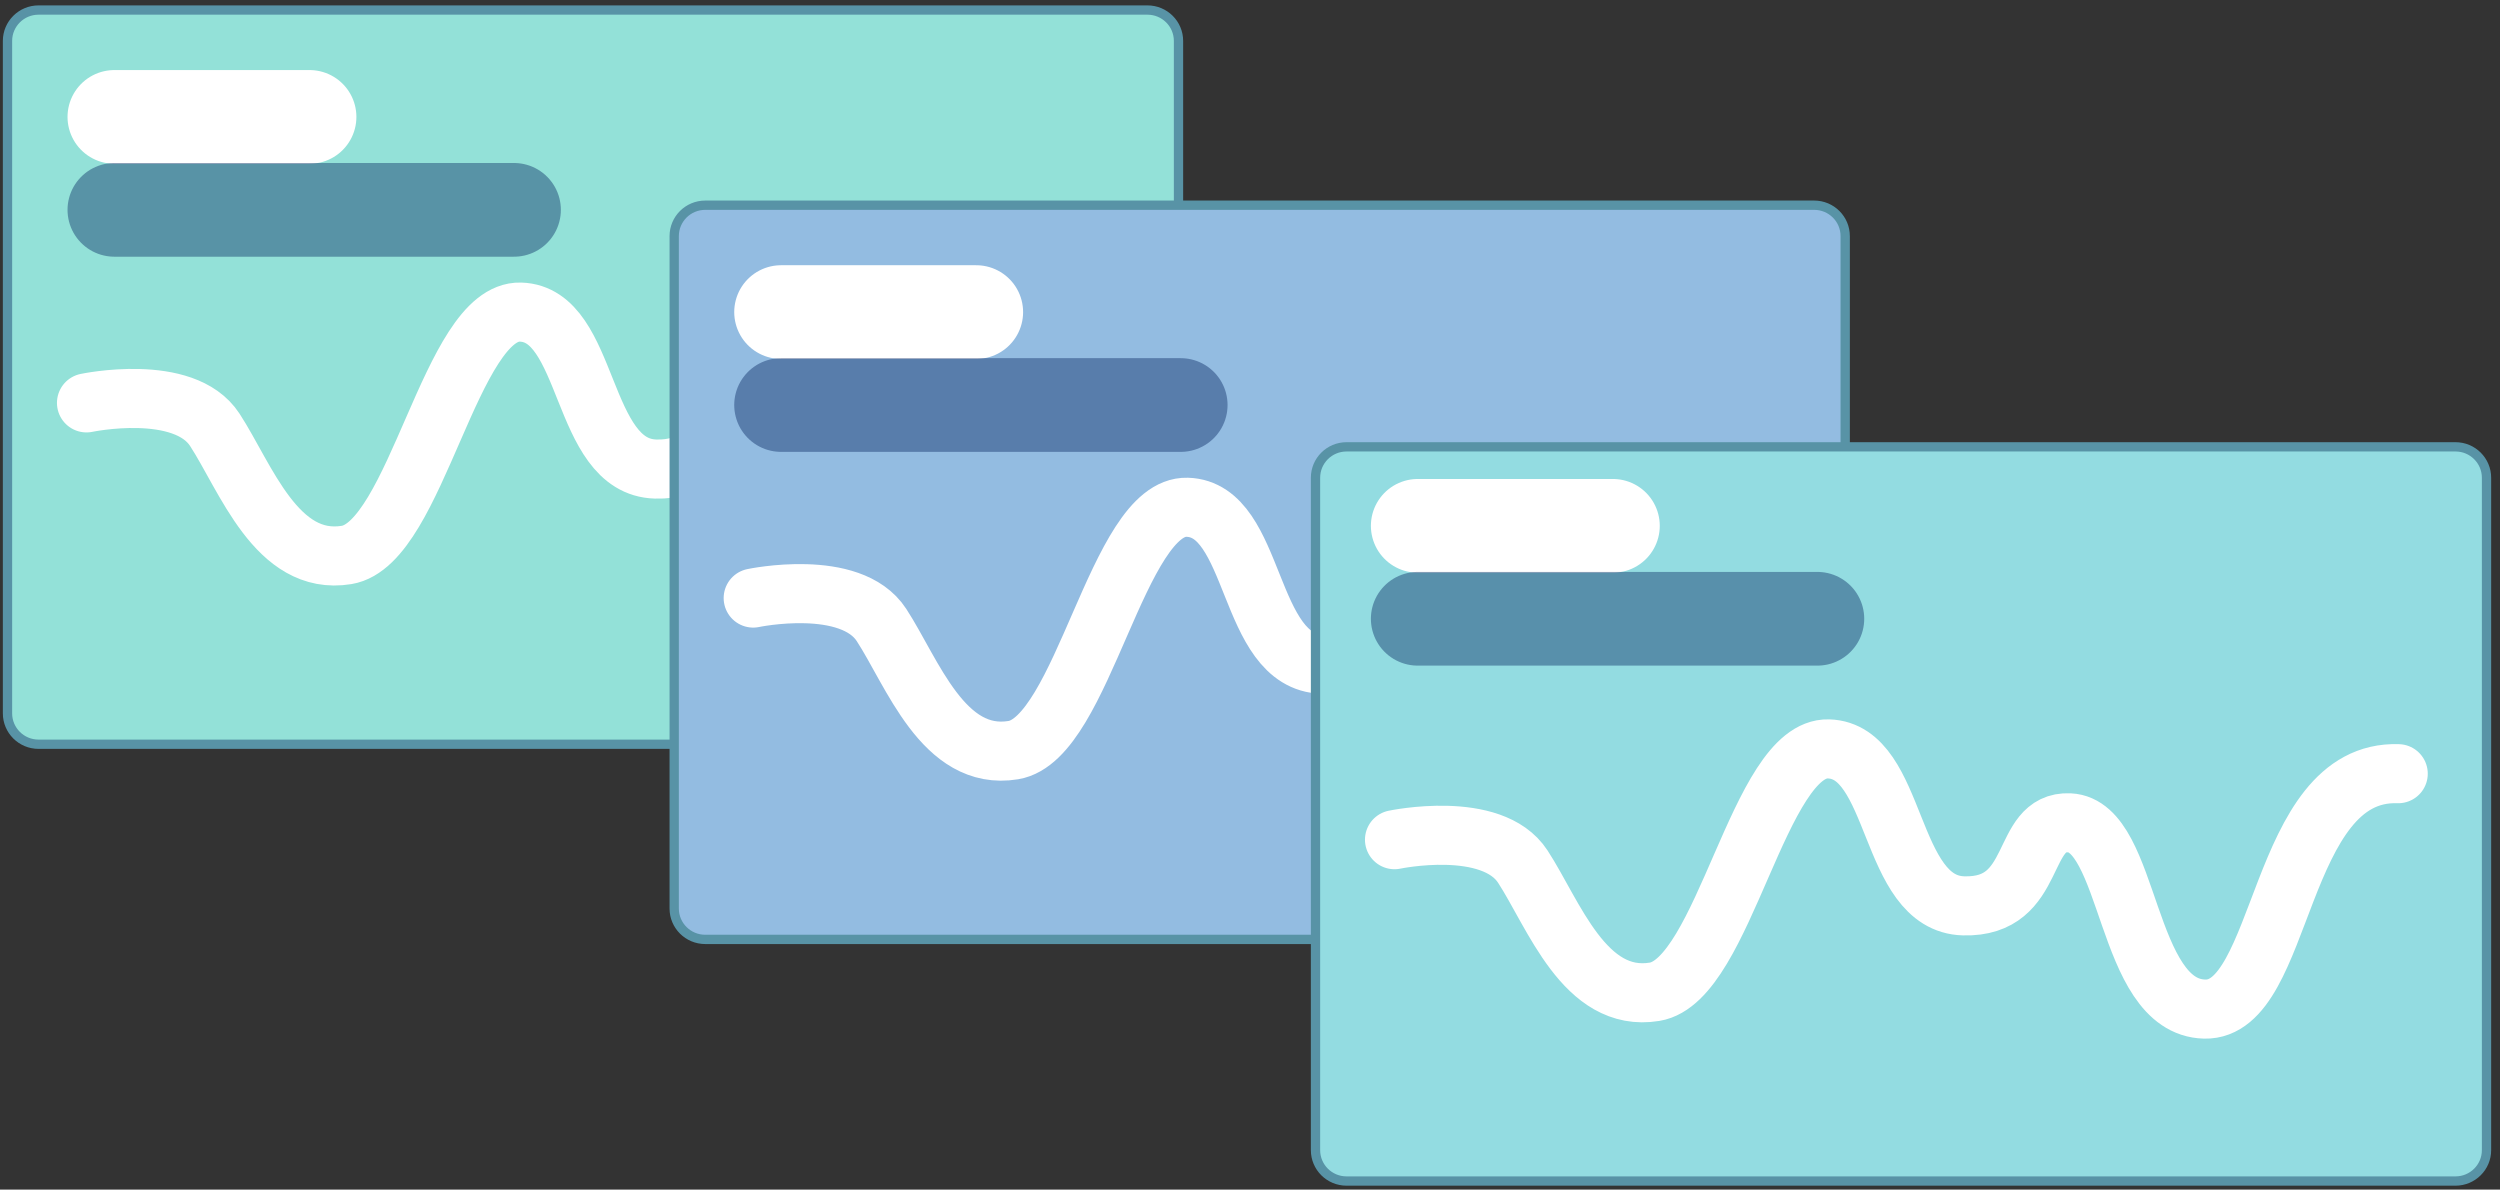 <svg id="svg2" width="269" height="128" viewBox="0 0 269 128" fill="none" xmlns="http://www.w3.org/2000/svg">
<rect x="0" y="0" width="269" height="128" fill="#333333" stroke="none"/>
<path d="M4.149 1.08H123.465C125.314 1.08 126.807 2.57 126.807 4.404V76.758C126.807 78.591 125.314 80.08 123.465 80.08H4.149C2.301 80.08 0.807 78.591 0.807 76.758V4.404C0.807 2.57 2.301 1.08 4.149 1.08Z" fill="#93E1D8" stroke="#5893A6"/>
<path d="M9.307 43.351C9.307 43.351 19.789 41.138 23.113 46.248C26.438 51.358 29.762 60.958 37.298 59.713C44.834 58.468 48.47 33.359 56.006 33.582C63.541 33.804 62.343 50.247 70.543 50.47C78.743 50.691 76.458 41.279 81.933 41.537C88.575 41.849 87.83 61.357 96.474 61.579C105.117 61.801 104.231 35.805 117.307 36.249" stroke="white" stroke-width="6.357" stroke-miterlimit="10" stroke-linecap="round"/>
<path d="M12.307 12.58H33.307" stroke="white" stroke-width="10.083" stroke-miterlimit="10" stroke-linecap="round"/>
<path opacity="0.4" d="M12.307 22.58H55.307" stroke="#001F5A" stroke-width="10.083" stroke-miterlimit="10" stroke-linecap="round"/>
<path d="M153.049 59.58H174.049" stroke="white" stroke-width="10.083" stroke-miterlimit="10" stroke-linecap="round"/>
<path opacity="0.4" d="M153.049 69.58H196.049" stroke="#001F5A" stroke-width="10.083" stroke-miterlimit="10" stroke-linecap="round"/>
<path d="M75.886 22.08H195.202C197.051 22.08 198.544 23.57 198.544 25.404V97.758C198.544 99.591 197.051 101.08 195.202 101.08H75.886C74.038 101.08 72.544 99.591 72.544 97.758V25.404C72.544 23.57 74.038 22.08 75.886 22.08Z" fill="#93BCE1" stroke="#5893A6"/>
<path d="M81.044 64.351C81.044 64.351 91.526 62.138 94.85 67.248C98.175 72.358 101.499 81.958 109.035 80.713C116.571 79.468 120.207 54.359 127.743 54.582C135.278 54.804 134.08 71.247 142.28 71.47C150.48 71.692 148.195 62.279 153.67 62.537C160.312 62.849 159.567 82.357 168.211 82.579C176.854 82.801 175.968 56.805 189.044 57.249" stroke="white" stroke-width="6.357" stroke-miterlimit="10" stroke-linecap="round"/>
<path d="M84.044 33.58H105.044" stroke="white" stroke-width="10.083" stroke-miterlimit="10" stroke-linecap="round"/>
<path d="M144.891 48.08H264.207C266.055 48.08 267.549 49.571 267.549 51.404V123.758C267.549 125.591 266.055 127.08 264.207 127.08H144.891C143.043 127.08 141.549 125.591 141.549 123.758V51.404C141.549 49.571 143.043 48.08 144.891 48.08Z" fill="#93DCE1" stroke="#5893A6"/>
<path d="M150.049 90.351C150.049 90.351 160.53 88.138 163.855 93.248C167.179 98.358 170.504 107.958 178.039 106.713C185.575 105.468 189.212 80.359 196.747 80.582C204.282 80.804 203.084 97.247 211.284 97.47C219.485 97.692 217.199 88.279 222.674 88.537C229.316 88.849 228.571 108.357 237.215 108.579C245.859 108.801 244.973 82.805 258.049 83.249" stroke="white" stroke-width="6.357" stroke-miterlimit="10" stroke-linecap="round"/>
<path opacity="0.4" d="M84.044 43.58H127.044" stroke="#001F5A" stroke-width="10.083" stroke-miterlimit="10" stroke-linecap="round"/>
<path d="M152.549 56.58H173.549" stroke="white" stroke-width="10.083" stroke-miterlimit="10" stroke-linecap="round"/>
<path opacity="0.4" d="M152.549 66.58H195.549" stroke="#001F5A" stroke-width="10.083" stroke-miterlimit="10" stroke-linecap="round"/>
</svg>
